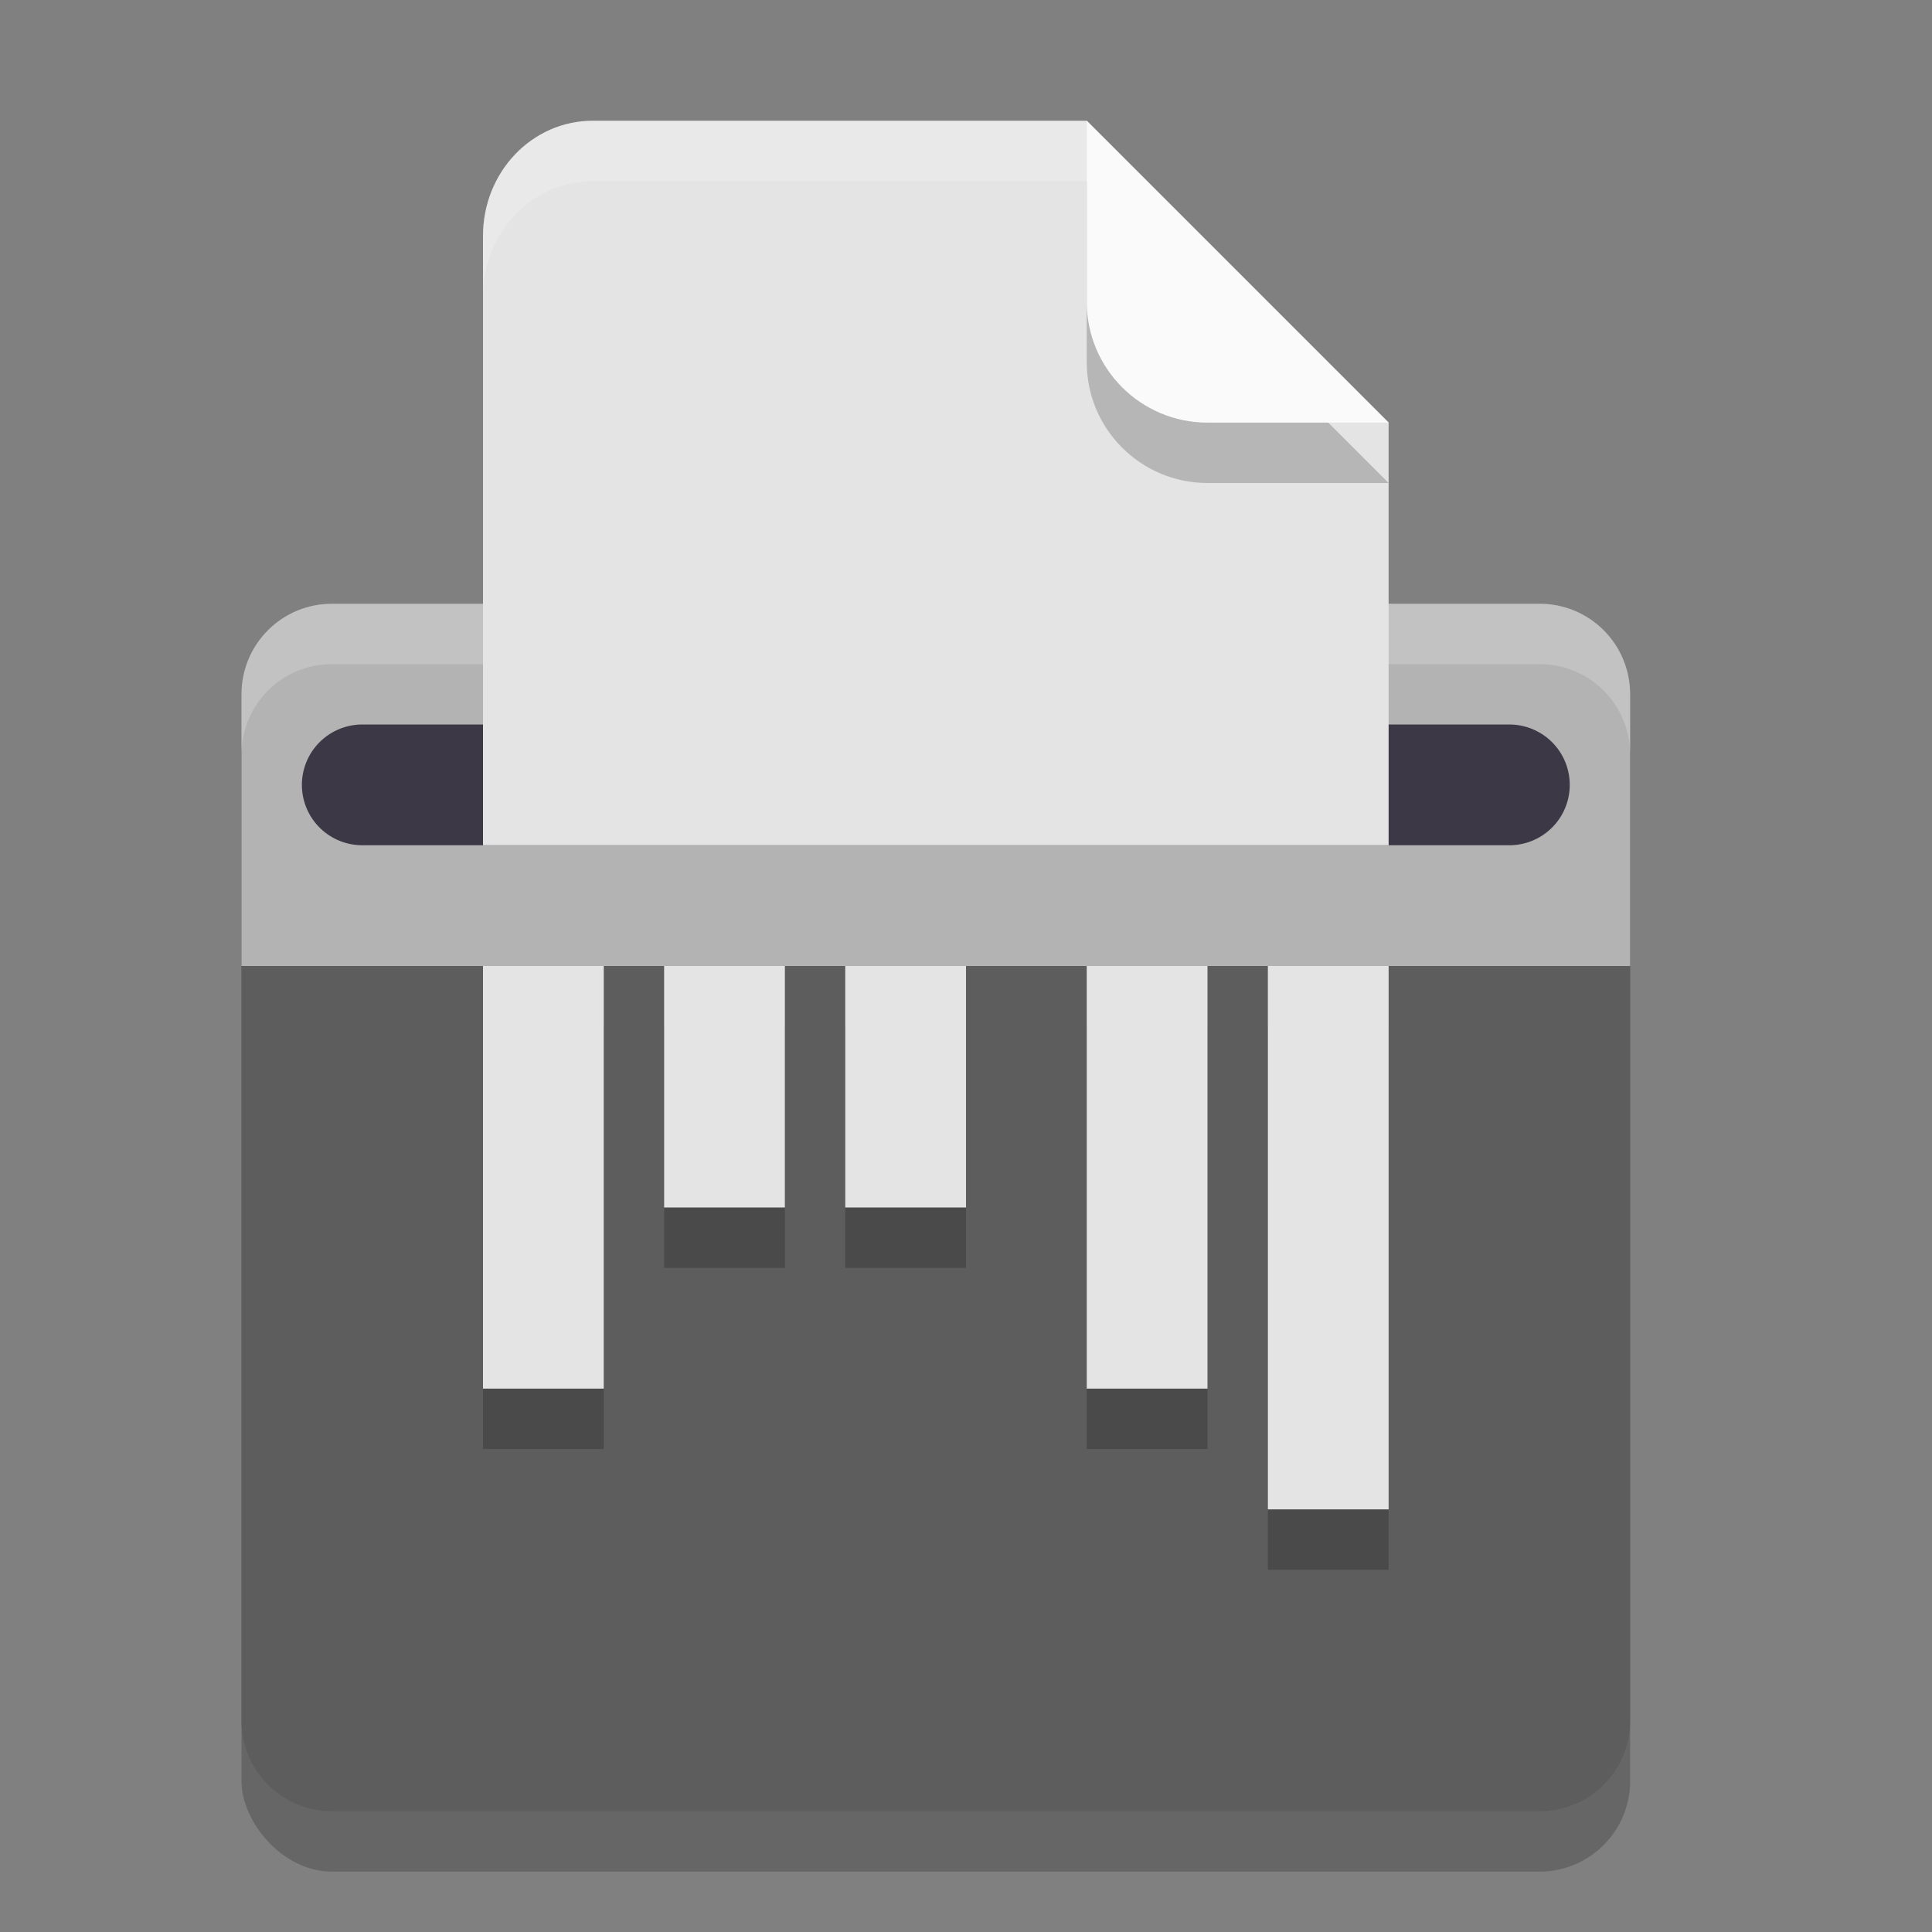 <svg xmlns="http://www.w3.org/2000/svg" width="32" height="32" version="1.1">
 <rect width="100%" height="100%" fill="#808080" stroke="none"/>
 <rect style="opacity:0.2" width="23" height="20" x="4" y="11" rx="1.5" ry="1.5"/>
 <path style="fill:#5d5d5d" d="M 4 16 L 4 28.5 C 4 29.331 4.669 30 5.5 30 L 25.5 30 C 26.331 30 27 29.331 27 28.5 L 27 16 L 4 16 z"/>
 <path style="fill:#b3b3b3" d="M 4 16 L 27 16 L 27 11.5 C 27 10.669 26.331 10 25.5 10 L 5.5 10 C 4.669 10 4 10.669 4 11.5 L 4 16 z"/>
 <path style="fill:#ffffff;opacity:0.2" d="M 5.5 10 C 4.669 10 4 10.669 4 11.5 L 4 12.5 C 4 11.669 4.669 11 5.5 11 L 25.5 11 C 26.331 11 27 11.669 27 12.5 L 27 11.5 C 27 10.669 26.331 10 25.5 10 L 5.5 10 z"/>
 <path style="fill:none;stroke:#3d3846;stroke-width:2;stroke-linecap:round" d="M 6,13 H 25"/>
 <path style="fill:#e4e4e4" d="M 9.818 2 C 8.811 2 8 2.85 8 3.908 L 8 14 L 23 14 L 23 7 L 18 2 L 9.818 2 z"/>
 <path style="opacity:0.2" d="M 18,3 V 6.001 C 18,7.105 18.895,8 20,8 H 23 Z"/>
 <path style="fill:#fafafa" d="M 18,2 V 5.001 C 18,6.105 18.895,7 20,7 H 23 Z"/>
 <path style="opacity:0.2;fill:#ffffff" d="M 9.818,2 C 8.811,2 8,2.85 8,3.908 v 1 C 8,3.85 8.811,3 9.818,3 H 18 V 2 Z"/>
 <path style="opacity:0.2" d="m 8,17 v 7 h 2 v -7 z m 3,0 v 4 h 2 v -4 z m 3,0 v 4 h 2 v -4 z m 4,0 v 7 h 2 v -7 z m 3,0 v 9 h 2 v -9 z"/>
 <path style="fill:#e4e4e4" d="M 8 16 L 8 23 L 10 23 L 10 16 L 8 16 z M 11 16 L 11 20 L 13 20 L 13 16 L 11 16 z M 14 16 L 14 20 L 16 20 L 16 16 L 14 16 z M 18 16 L 18 23 L 20 23 L 20 16 L 18 16 z M 21 16 L 21 25 L 23 25 L 23 16 L 21 16 z"/>
</svg>
